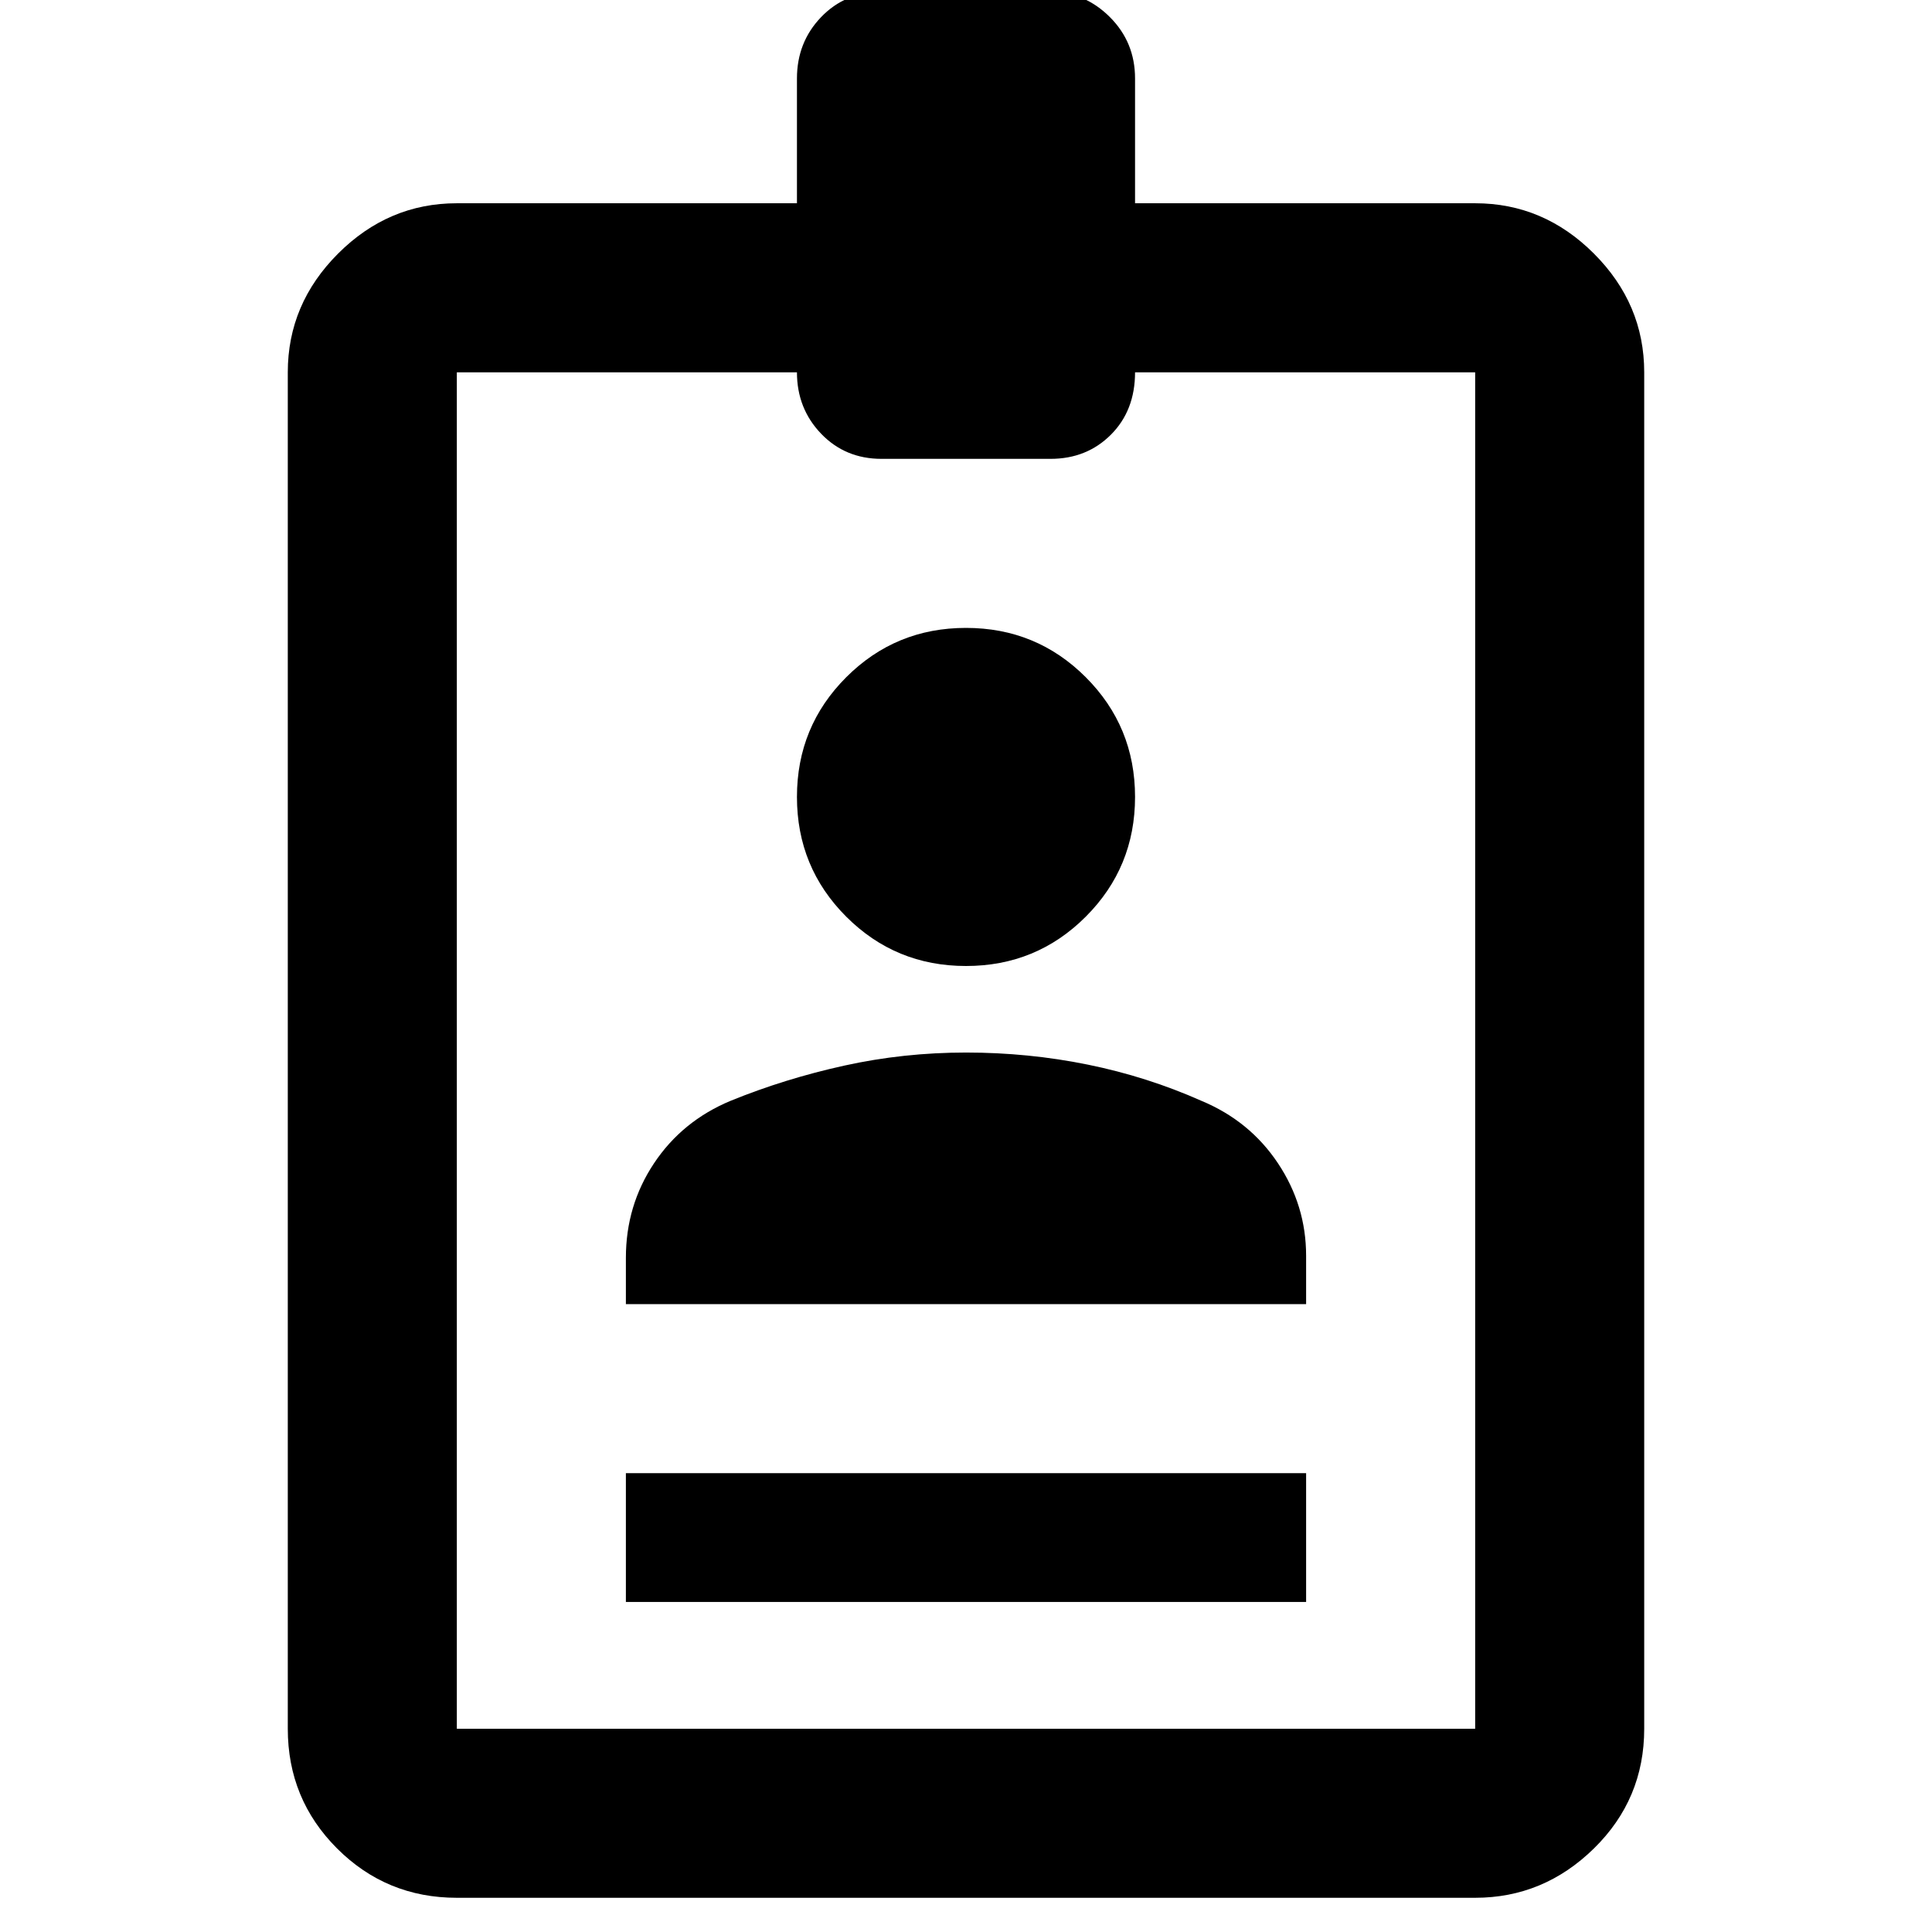<svg xmlns="http://www.w3.org/2000/svg" height="48" width="48"><path d="M15.55 39.8V36.6H32.45V39.8ZM11.35 47.15Q9.6 47.15 8.375 45.925Q7.15 44.7 7.15 42.95V9.25Q7.15 7.55 8.4 6.3Q9.65 5.05 11.35 5.05H19.8V1.95Q19.8 1.05 20.4 0.425Q21 -0.2 21.9 -0.2H26.1Q26.95 -0.2 27.575 0.425Q28.2 1.05 28.2 1.95V5.05H36.65Q38.35 5.05 39.6 6.3Q40.85 7.55 40.85 9.25V42.95Q40.85 44.7 39.6 45.925Q38.35 47.15 36.65 47.15ZM11.35 42.95H36.65V9.25H28.2Q28.2 10.2 27.6 10.8Q27 11.4 26.1 11.4H21.9Q21 11.4 20.4 10.775Q19.8 10.15 19.8 9.25H11.35ZM24 24Q22.25 24 21.025 22.775Q19.8 21.55 19.8 19.8Q19.8 18.05 21.025 16.825Q22.25 15.6 24 15.6Q25.75 15.6 26.975 16.825Q28.2 18.05 28.2 19.8Q28.2 21.55 26.975 22.775Q25.75 24 24 24ZM15.55 32.4V31.25Q15.55 29.95 16.25 28.9Q16.95 27.85 18.15 27.35Q19.5 26.8 20.975 26.475Q22.45 26.15 24 26.15Q25.55 26.15 27.025 26.45Q28.5 26.75 29.85 27.35Q31.05 27.85 31.75 28.9Q32.45 29.95 32.45 31.2V32.4Z"/></svg>